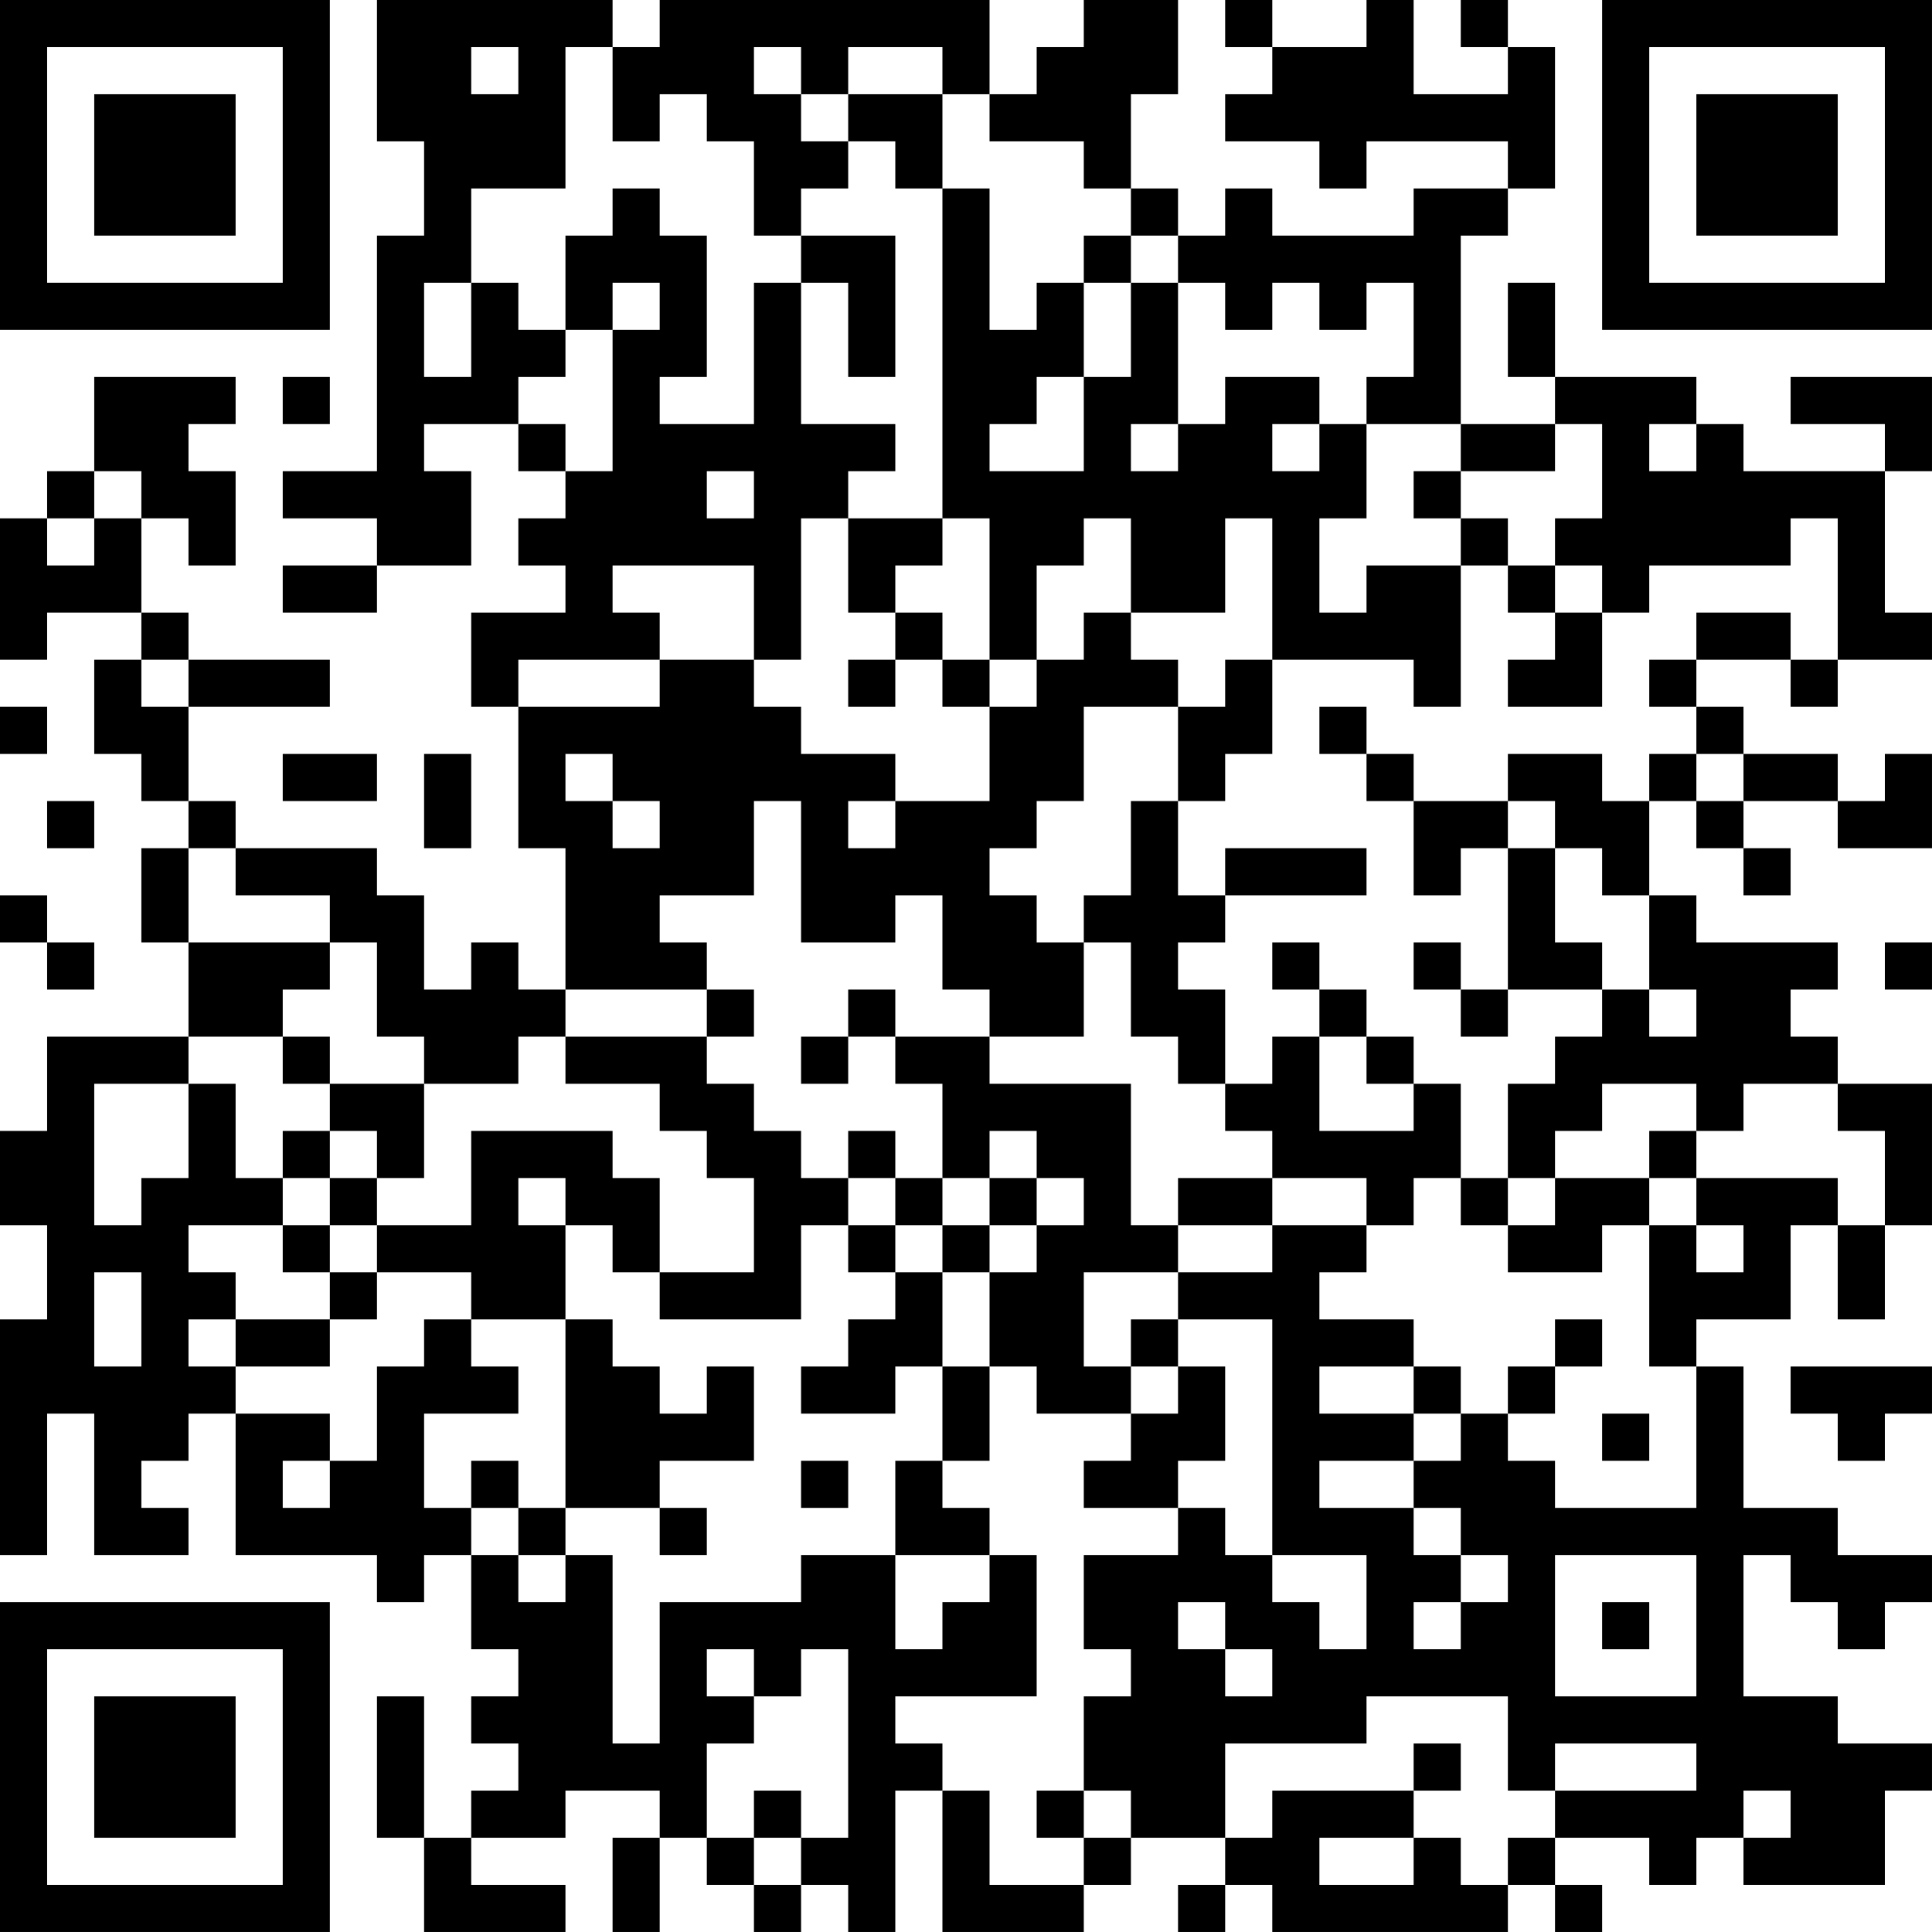 <?xml version="1.0" encoding="UTF-8"?>
<svg xmlns="http://www.w3.org/2000/svg" version="1.1" width="200" height="200" viewBox="0 0 200 200"><rect x="0" y="0" width="200" height="200" fill="#ffffff"/><g transform="scale(4.878)"><g transform="translate(0,0)"><path fill-rule="evenodd" d="M8 0L8 3L9 3L9 5L8 5L8 10L6 10L6 11L8 11L8 12L6 12L6 13L8 13L8 12L10 12L10 10L9 10L9 9L11 9L11 10L12 10L12 11L11 11L11 12L12 12L12 13L10 13L10 15L11 15L11 18L12 18L12 21L11 21L11 20L10 20L10 21L9 21L9 19L8 19L8 18L5 18L5 17L4 17L4 15L7 15L7 14L4 14L4 13L3 13L3 11L4 11L4 12L5 12L5 10L4 10L4 9L5 9L5 8L2 8L2 10L1 10L1 11L0 11L0 14L1 14L1 13L3 13L3 14L2 14L2 16L3 16L3 17L4 17L4 18L3 18L3 20L4 20L4 22L1 22L1 24L0 24L0 26L1 26L1 28L0 28L0 33L1 33L1 30L2 30L2 33L4 33L4 32L3 32L3 31L4 31L4 30L5 30L5 33L8 33L8 34L9 34L9 33L10 33L10 35L11 35L11 36L10 36L10 37L11 37L11 38L10 38L10 39L9 39L9 36L8 36L8 39L9 39L9 41L12 41L12 40L10 40L10 39L12 39L12 38L14 38L14 39L13 39L13 41L14 41L14 39L15 39L15 40L16 40L16 41L17 41L17 40L18 40L18 41L19 41L19 38L20 38L20 41L23 41L23 40L24 40L24 39L26 39L26 40L25 40L25 41L26 41L26 40L27 40L27 41L32 41L32 40L33 40L33 41L34 41L34 40L33 40L33 39L35 39L35 40L36 40L36 39L37 39L37 40L40 40L40 38L41 38L41 37L39 37L39 36L37 36L37 33L38 33L38 34L39 34L39 35L40 35L40 34L41 34L41 33L39 33L39 32L37 32L37 29L36 29L36 28L38 28L38 26L39 26L39 28L40 28L40 26L41 26L41 23L39 23L39 22L38 22L38 21L39 21L39 20L36 20L36 19L35 19L35 17L36 17L36 18L37 18L37 19L38 19L38 18L37 18L37 17L39 17L39 18L41 18L41 16L40 16L40 17L39 17L39 16L37 16L37 15L36 15L36 14L38 14L38 15L39 15L39 14L41 14L41 13L40 13L40 10L41 10L41 8L38 8L38 9L40 9L40 10L37 10L37 9L36 9L36 8L33 8L33 6L32 6L32 8L33 8L33 9L31 9L31 5L32 5L32 4L33 4L33 1L32 1L32 0L31 0L31 1L32 1L32 2L30 2L30 0L29 0L29 1L27 1L27 0L26 0L26 1L27 1L27 2L26 2L26 3L28 3L28 4L29 4L29 3L32 3L32 4L30 4L30 5L27 5L27 4L26 4L26 5L25 5L25 4L24 4L24 2L25 2L25 0L23 0L23 1L22 1L22 2L21 2L21 0L14 0L14 1L13 1L13 0ZM10 1L10 2L11 2L11 1ZM12 1L12 4L10 4L10 6L9 6L9 8L10 8L10 6L11 6L11 7L12 7L12 8L11 8L11 9L12 9L12 10L13 10L13 7L14 7L14 6L13 6L13 7L12 7L12 5L13 5L13 4L14 4L14 5L15 5L15 8L14 8L14 9L16 9L16 6L17 6L17 9L19 9L19 10L18 10L18 11L17 11L17 14L16 14L16 12L13 12L13 13L14 13L14 14L11 14L11 15L14 15L14 14L16 14L16 15L17 15L17 16L19 16L19 17L18 17L18 18L19 18L19 17L21 17L21 15L22 15L22 14L23 14L23 13L24 13L24 14L25 14L25 15L23 15L23 17L22 17L22 18L21 18L21 19L22 19L22 20L23 20L23 22L21 22L21 21L20 21L20 19L19 19L19 20L17 20L17 17L16 17L16 19L14 19L14 20L15 20L15 21L12 21L12 22L11 22L11 23L9 23L9 22L8 22L8 20L7 20L7 19L5 19L5 18L4 18L4 20L7 20L7 21L6 21L6 22L4 22L4 23L2 23L2 26L3 26L3 25L4 25L4 23L5 23L5 25L6 25L6 26L4 26L4 27L5 27L5 28L4 28L4 29L5 29L5 30L7 30L7 31L6 31L6 32L7 32L7 31L8 31L8 29L9 29L9 28L10 28L10 29L11 29L11 30L9 30L9 32L10 32L10 33L11 33L11 34L12 34L12 33L13 33L13 37L14 37L14 34L17 34L17 33L19 33L19 35L20 35L20 34L21 34L21 33L22 33L22 36L19 36L19 37L20 37L20 38L21 38L21 40L23 40L23 39L24 39L24 38L23 38L23 36L24 36L24 35L23 35L23 33L25 33L25 32L26 32L26 33L27 33L27 34L28 34L28 35L29 35L29 33L27 33L27 28L25 28L25 27L27 27L27 26L29 26L29 27L28 27L28 28L30 28L30 29L28 29L28 30L30 30L30 31L28 31L28 32L30 32L30 33L31 33L31 34L30 34L30 35L31 35L31 34L32 34L32 33L31 33L31 32L30 32L30 31L31 31L31 30L32 30L32 31L33 31L33 32L36 32L36 29L35 29L35 26L36 26L36 27L37 27L37 26L36 26L36 25L39 25L39 26L40 26L40 24L39 24L39 23L37 23L37 24L36 24L36 23L34 23L34 24L33 24L33 25L32 25L32 23L33 23L33 22L34 22L34 21L35 21L35 22L36 22L36 21L35 21L35 19L34 19L34 18L33 18L33 17L32 17L32 16L34 16L34 17L35 17L35 16L36 16L36 17L37 17L37 16L36 16L36 15L35 15L35 14L36 14L36 13L38 13L38 14L39 14L39 11L38 11L38 12L35 12L35 13L34 13L34 12L33 12L33 11L34 11L34 9L33 9L33 10L31 10L31 9L29 9L29 8L30 8L30 6L29 6L29 7L28 7L28 6L27 6L27 7L26 7L26 6L25 6L25 5L24 5L24 4L23 4L23 3L21 3L21 2L20 2L20 1L18 1L18 2L17 2L17 1L16 1L16 2L17 2L17 3L18 3L18 4L17 4L17 5L16 5L16 3L15 3L15 2L14 2L14 3L13 3L13 1ZM18 2L18 3L19 3L19 4L20 4L20 11L18 11L18 13L19 13L19 14L18 14L18 15L19 15L19 14L20 14L20 15L21 15L21 14L22 14L22 12L23 12L23 11L24 11L24 13L26 13L26 11L27 11L27 14L26 14L26 15L25 15L25 17L24 17L24 19L23 19L23 20L24 20L24 22L25 22L25 23L26 23L26 24L27 24L27 25L25 25L25 26L24 26L24 23L21 23L21 22L19 22L19 21L18 21L18 22L17 22L17 23L18 23L18 22L19 22L19 23L20 23L20 25L19 25L19 24L18 24L18 25L17 25L17 24L16 24L16 23L15 23L15 22L16 22L16 21L15 21L15 22L12 22L12 23L14 23L14 24L15 24L15 25L16 25L16 27L14 27L14 25L13 25L13 24L10 24L10 26L8 26L8 25L9 25L9 23L7 23L7 22L6 22L6 23L7 23L7 24L6 24L6 25L7 25L7 26L6 26L6 27L7 27L7 28L5 28L5 29L7 29L7 28L8 28L8 27L10 27L10 28L12 28L12 32L11 32L11 31L10 31L10 32L11 32L11 33L12 33L12 32L14 32L14 33L15 33L15 32L14 32L14 31L16 31L16 29L15 29L15 30L14 30L14 29L13 29L13 28L12 28L12 26L13 26L13 27L14 27L14 28L17 28L17 26L18 26L18 27L19 27L19 28L18 28L18 29L17 29L17 30L19 30L19 29L20 29L20 31L19 31L19 33L21 33L21 32L20 32L20 31L21 31L21 29L22 29L22 30L24 30L24 31L23 31L23 32L25 32L25 31L26 31L26 29L25 29L25 28L24 28L24 29L23 29L23 27L25 27L25 26L27 26L27 25L29 25L29 26L30 26L30 25L31 25L31 26L32 26L32 27L34 27L34 26L35 26L35 25L36 25L36 24L35 24L35 25L33 25L33 26L32 26L32 25L31 25L31 23L30 23L30 22L29 22L29 21L28 21L28 20L27 20L27 21L28 21L28 22L27 22L27 23L26 23L26 21L25 21L25 20L26 20L26 19L29 19L29 18L26 18L26 19L25 19L25 17L26 17L26 16L27 16L27 14L30 14L30 15L31 15L31 12L32 12L32 13L33 13L33 14L32 14L32 15L34 15L34 13L33 13L33 12L32 12L32 11L31 11L31 10L30 10L30 11L31 11L31 12L29 12L29 13L28 13L28 11L29 11L29 9L28 9L28 8L26 8L26 9L25 9L25 6L24 6L24 5L23 5L23 6L22 6L22 7L21 7L21 4L20 4L20 2ZM17 5L17 6L18 6L18 8L19 8L19 5ZM23 6L23 8L22 8L22 9L21 9L21 10L23 10L23 8L24 8L24 6ZM6 8L6 9L7 9L7 8ZM24 9L24 10L25 10L25 9ZM27 9L27 10L28 10L28 9ZM35 9L35 10L36 10L36 9ZM2 10L2 11L1 11L1 12L2 12L2 11L3 11L3 10ZM15 10L15 11L16 11L16 10ZM20 11L20 12L19 12L19 13L20 13L20 14L21 14L21 11ZM3 14L3 15L4 15L4 14ZM0 15L0 16L1 16L1 15ZM28 15L28 16L29 16L29 17L30 17L30 19L31 19L31 18L32 18L32 21L31 21L31 20L30 20L30 21L31 21L31 22L32 22L32 21L34 21L34 20L33 20L33 18L32 18L32 17L30 17L30 16L29 16L29 15ZM6 16L6 17L8 17L8 16ZM9 16L9 18L10 18L10 16ZM12 16L12 17L13 17L13 18L14 18L14 17L13 17L13 16ZM1 17L1 18L2 18L2 17ZM0 19L0 20L1 20L1 21L2 21L2 20L1 20L1 19ZM40 20L40 21L41 21L41 20ZM28 22L28 24L30 24L30 23L29 23L29 22ZM7 24L7 25L8 25L8 24ZM21 24L21 25L20 25L20 26L19 26L19 25L18 25L18 26L19 26L19 27L20 27L20 29L21 29L21 27L22 27L22 26L23 26L23 25L22 25L22 24ZM11 25L11 26L12 26L12 25ZM21 25L21 26L20 26L20 27L21 27L21 26L22 26L22 25ZM7 26L7 27L8 27L8 26ZM2 27L2 29L3 29L3 27ZM33 28L33 29L32 29L32 30L33 30L33 29L34 29L34 28ZM24 29L24 30L25 30L25 29ZM30 29L30 30L31 30L31 29ZM38 29L38 30L39 30L39 31L40 31L40 30L41 30L41 29ZM34 30L34 31L35 31L35 30ZM17 31L17 32L18 32L18 31ZM33 33L33 36L36 36L36 33ZM25 34L25 35L26 35L26 36L27 36L27 35L26 35L26 34ZM34 34L34 35L35 35L35 34ZM15 35L15 36L16 36L16 37L15 37L15 39L16 39L16 40L17 40L17 39L18 39L18 35L17 35L17 36L16 36L16 35ZM29 36L29 37L26 37L26 39L27 39L27 38L30 38L30 39L28 39L28 40L30 40L30 39L31 39L31 40L32 40L32 39L33 39L33 38L36 38L36 37L33 37L33 38L32 38L32 36ZM30 37L30 38L31 38L31 37ZM16 38L16 39L17 39L17 38ZM22 38L22 39L23 39L23 38ZM37 38L37 39L38 39L38 38ZM0 0L0 7L7 7L7 0ZM1 1L1 6L6 6L6 1ZM2 2L2 5L5 5L5 2ZM34 0L34 7L41 7L41 0ZM35 1L35 6L40 6L40 1ZM36 2L36 5L39 5L39 2ZM0 34L0 41L7 41L7 34ZM1 35L1 40L6 40L6 35ZM2 36L2 39L5 39L5 36Z" fill="#000000"/></g></g></svg>

